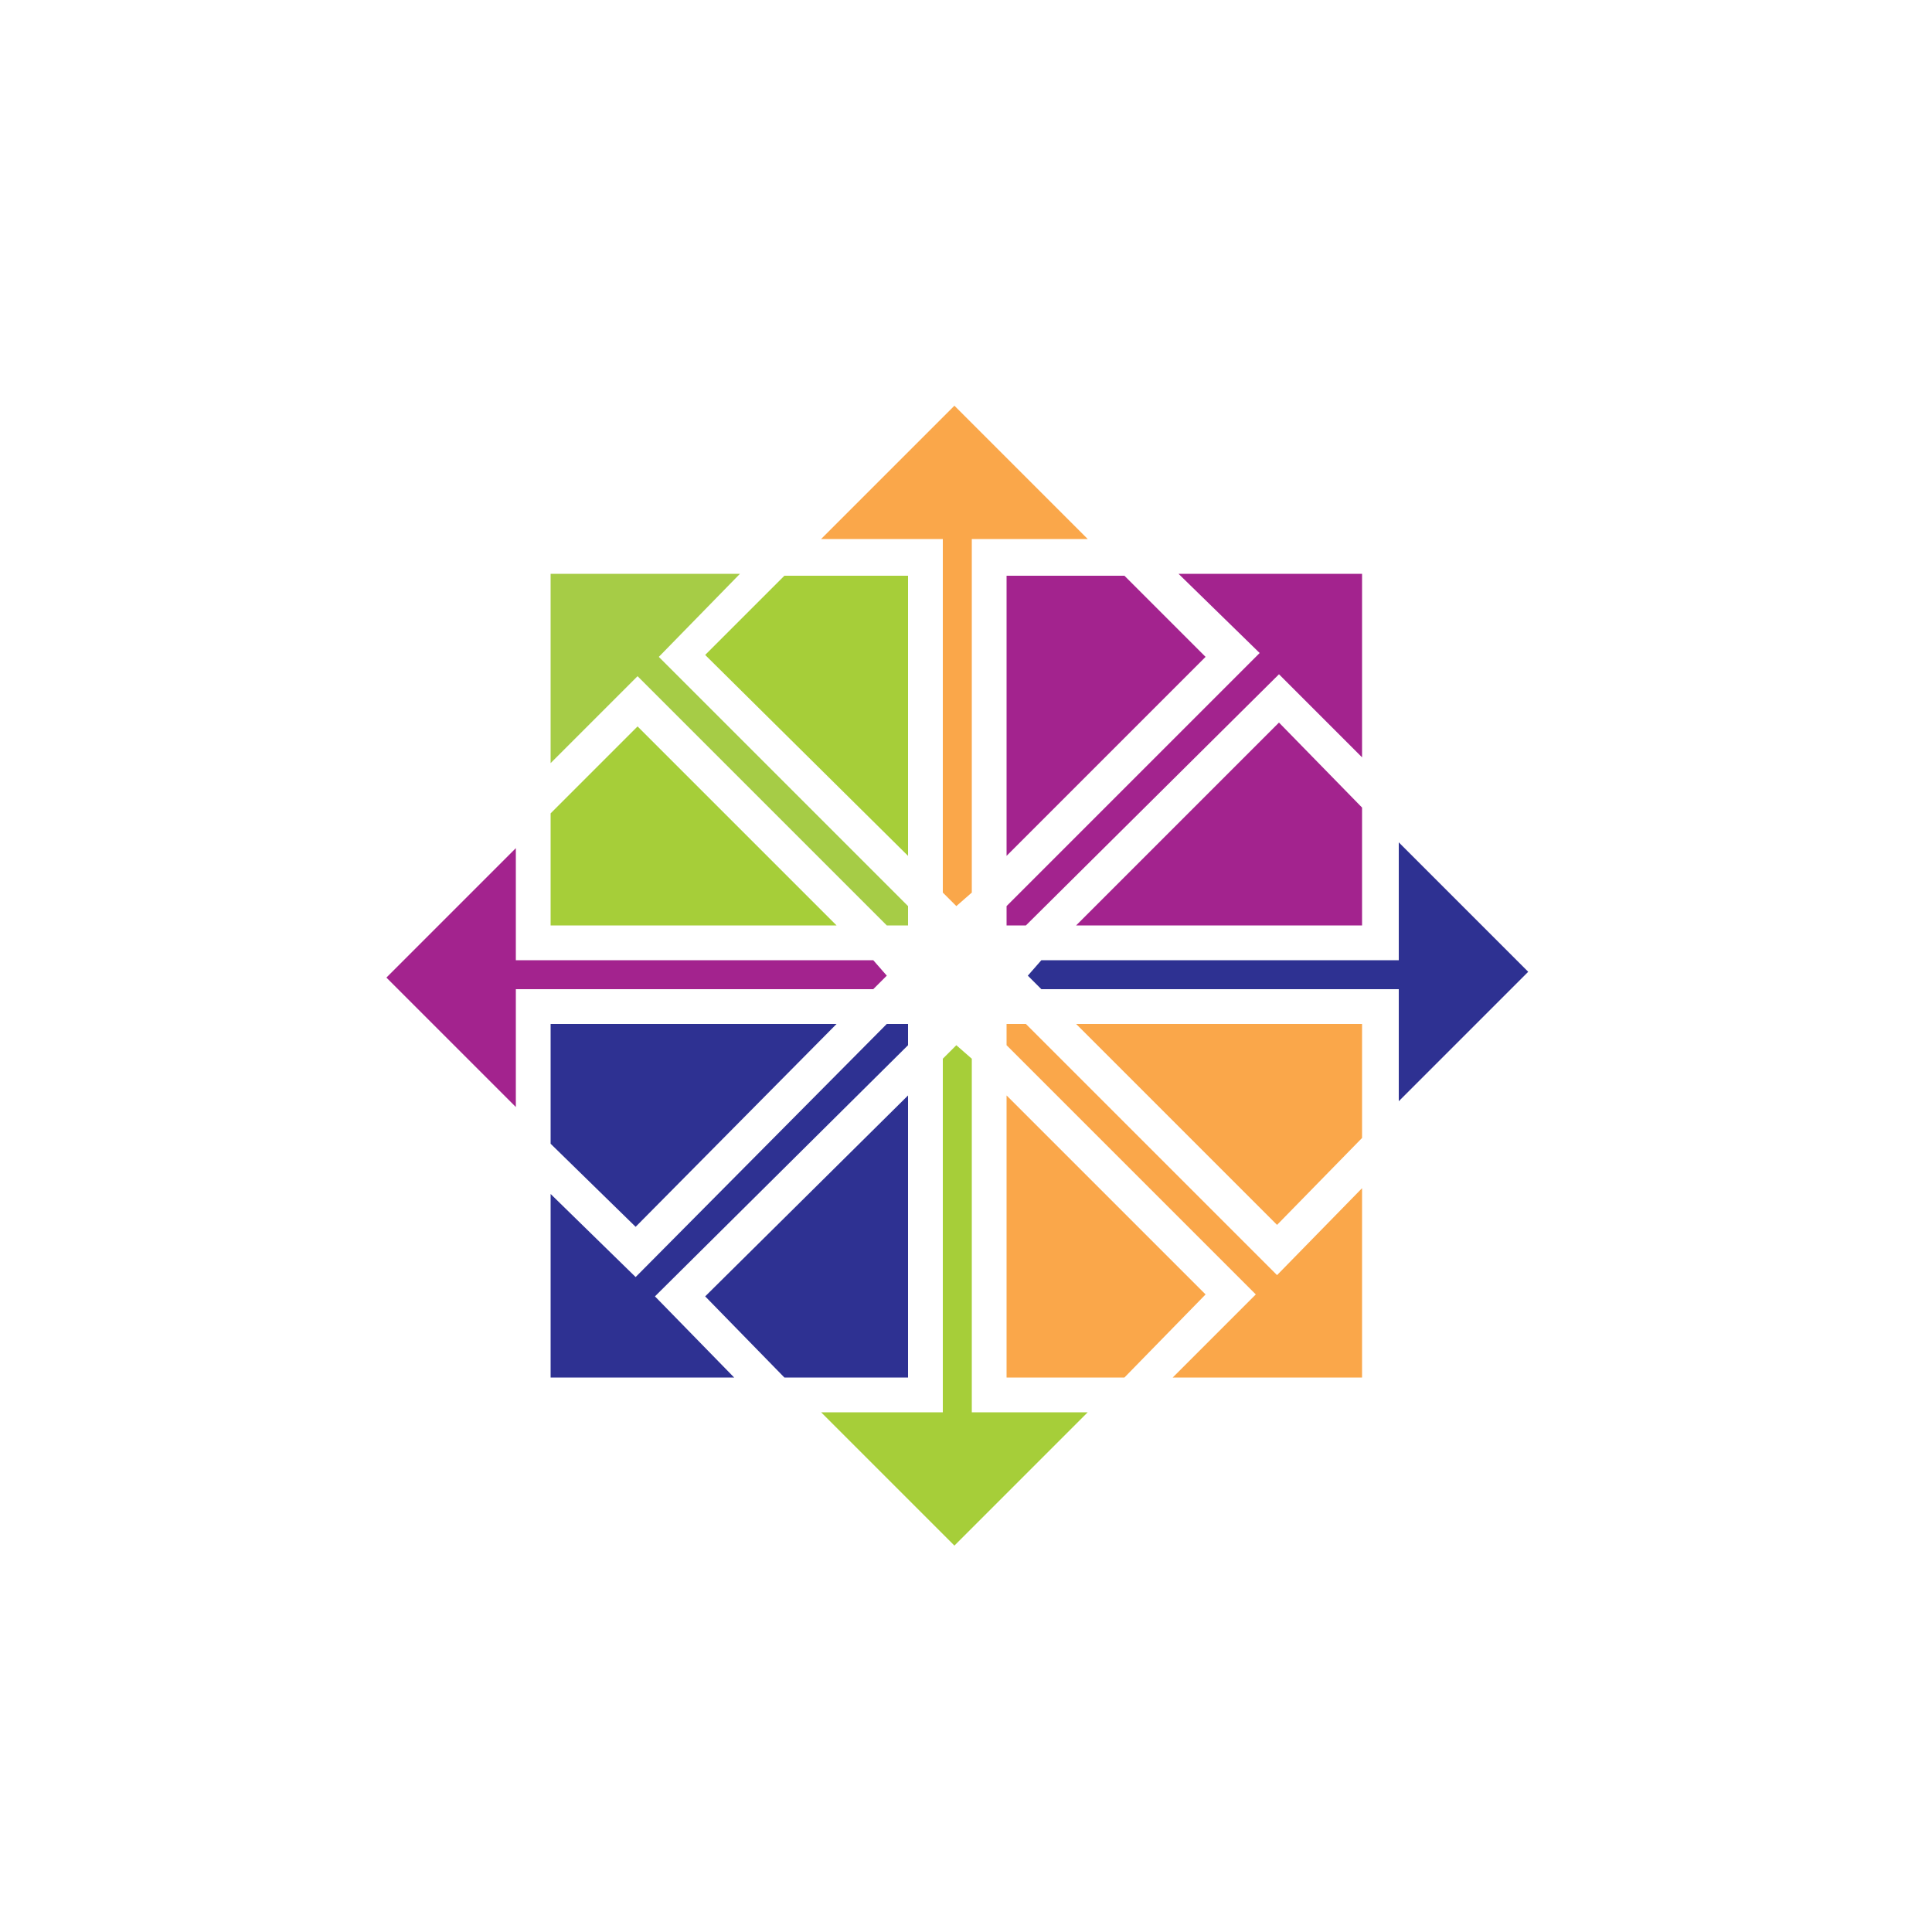 <svg xmlns="http://www.w3.org/2000/svg" xmlns:xlink="http://www.w3.org/1999/xlink" id="Layer_1" x="0" y="0" enable-background="new 0 0 100 100" version="1.1" viewBox="0 0 100 100" xml:space="preserve"><g><polygon fill="#A6CC46" fill-rule="evenodd" points="28.5 29.7 38.3 29.7 34.1 34 47 46.9 47 47.9 45.9 47.9 33 35 28.5 39.5 28.5 29.7" clip-rule="evenodd"/><polygon fill="#A3238E" fill-rule="evenodd" points="61 29.7 70.5 29.7 70.5 39.2 66.2 34.9 53.1 47.9 52.1 47.9 52.1 46.9 65.2 33.8 61 29.7" clip-rule="evenodd"/><polygon fill="#FAA74A" fill-rule="evenodd" points="52.1 53 53.1 53 66.1 66 70.5 61.5 70.5 71.3 60.7 71.3 65 67 52.1 54.1 52.1 53" clip-rule="evenodd"/><polygon fill="#2E3192" fill-rule="evenodd" points="45.9 53 47 53 47 54.1 33.9 67.1 38 71.3 28.5 71.3 28.5 61.8 32.9 66.1 45.9 53" clip-rule="evenodd"/><polygon fill="#A6CE39" fill-rule="evenodd" points="28.5 42.1 33 37.6 43.3 47.9 28.5 47.9 28.5 42.1" clip-rule="evenodd"/><polygon fill="#2E3192" fill-rule="evenodd" points="43.3 53 32.9 63.5 28.5 59.2 28.5 53 43.3 53" clip-rule="evenodd"/><polygon fill="#A3238E" fill-rule="evenodd" points="20 50.6 26.7 43.9 26.7 49.7 45.2 49.7 45.9 50.5 45.2 51.2 26.7 51.2 26.7 57.3 20 50.6" clip-rule="evenodd"/><polygon fill="#A3238E" fill-rule="evenodd" points="55.7 47.9 66.2 37.4 70.5 41.8 70.5 47.9 55.7 47.9" clip-rule="evenodd"/><polygon fill="#FAA74A" fill-rule="evenodd" points="70.5 58.9 66.1 63.4 55.7 53 70.5 53 70.5 58.9" clip-rule="evenodd"/><polygon fill="#2E3192" fill-rule="evenodd" points="53.2 50.5 53.9 49.7 72.4 49.7 72.4 43.6 79.1 50.3 72.4 57 72.4 51.2 53.9 51.2 53.2 50.5" clip-rule="evenodd"/><polygon fill="#FAA74A" fill-rule="evenodd" points="52.1 56.7 62.4 67 58.2 71.3 52.1 71.3 52.1 56.7" clip-rule="evenodd"/><polygon fill="#A6CE39" fill-rule="evenodd" points="48.8 54.8 49.5 54.1 50.3 54.8 50.3 73.1 56.3 73.1 49.4 80 42.5 73.1 48.8 73.1 48.8 54.8" clip-rule="evenodd"/><polygon fill="#2E3192" fill-rule="evenodd" points="36.5 67.1 47 56.7 47 71.3 40.6 71.3 36.5 67.1" clip-rule="evenodd"/><polygon fill="#A3238E" fill-rule="evenodd" points="52.1 44.3 62.4 34 58.2 29.8 52.1 29.8 52.1 44.3" clip-rule="evenodd"/><polygon fill="#FAA74A" fill-rule="evenodd" points="48.8 46.2 49.5 46.9 50.3 46.2 50.3 27.9 56.3 27.9 49.4 21 42.5 27.9 48.8 27.9 48.8 46.2" clip-rule="evenodd"/><polygon fill="#A6CE39" fill-rule="evenodd" points="36.5 33.9 47 44.3 47 29.8 40.6 29.8 36.5 33.9" clip-rule="evenodd"/></g></svg>